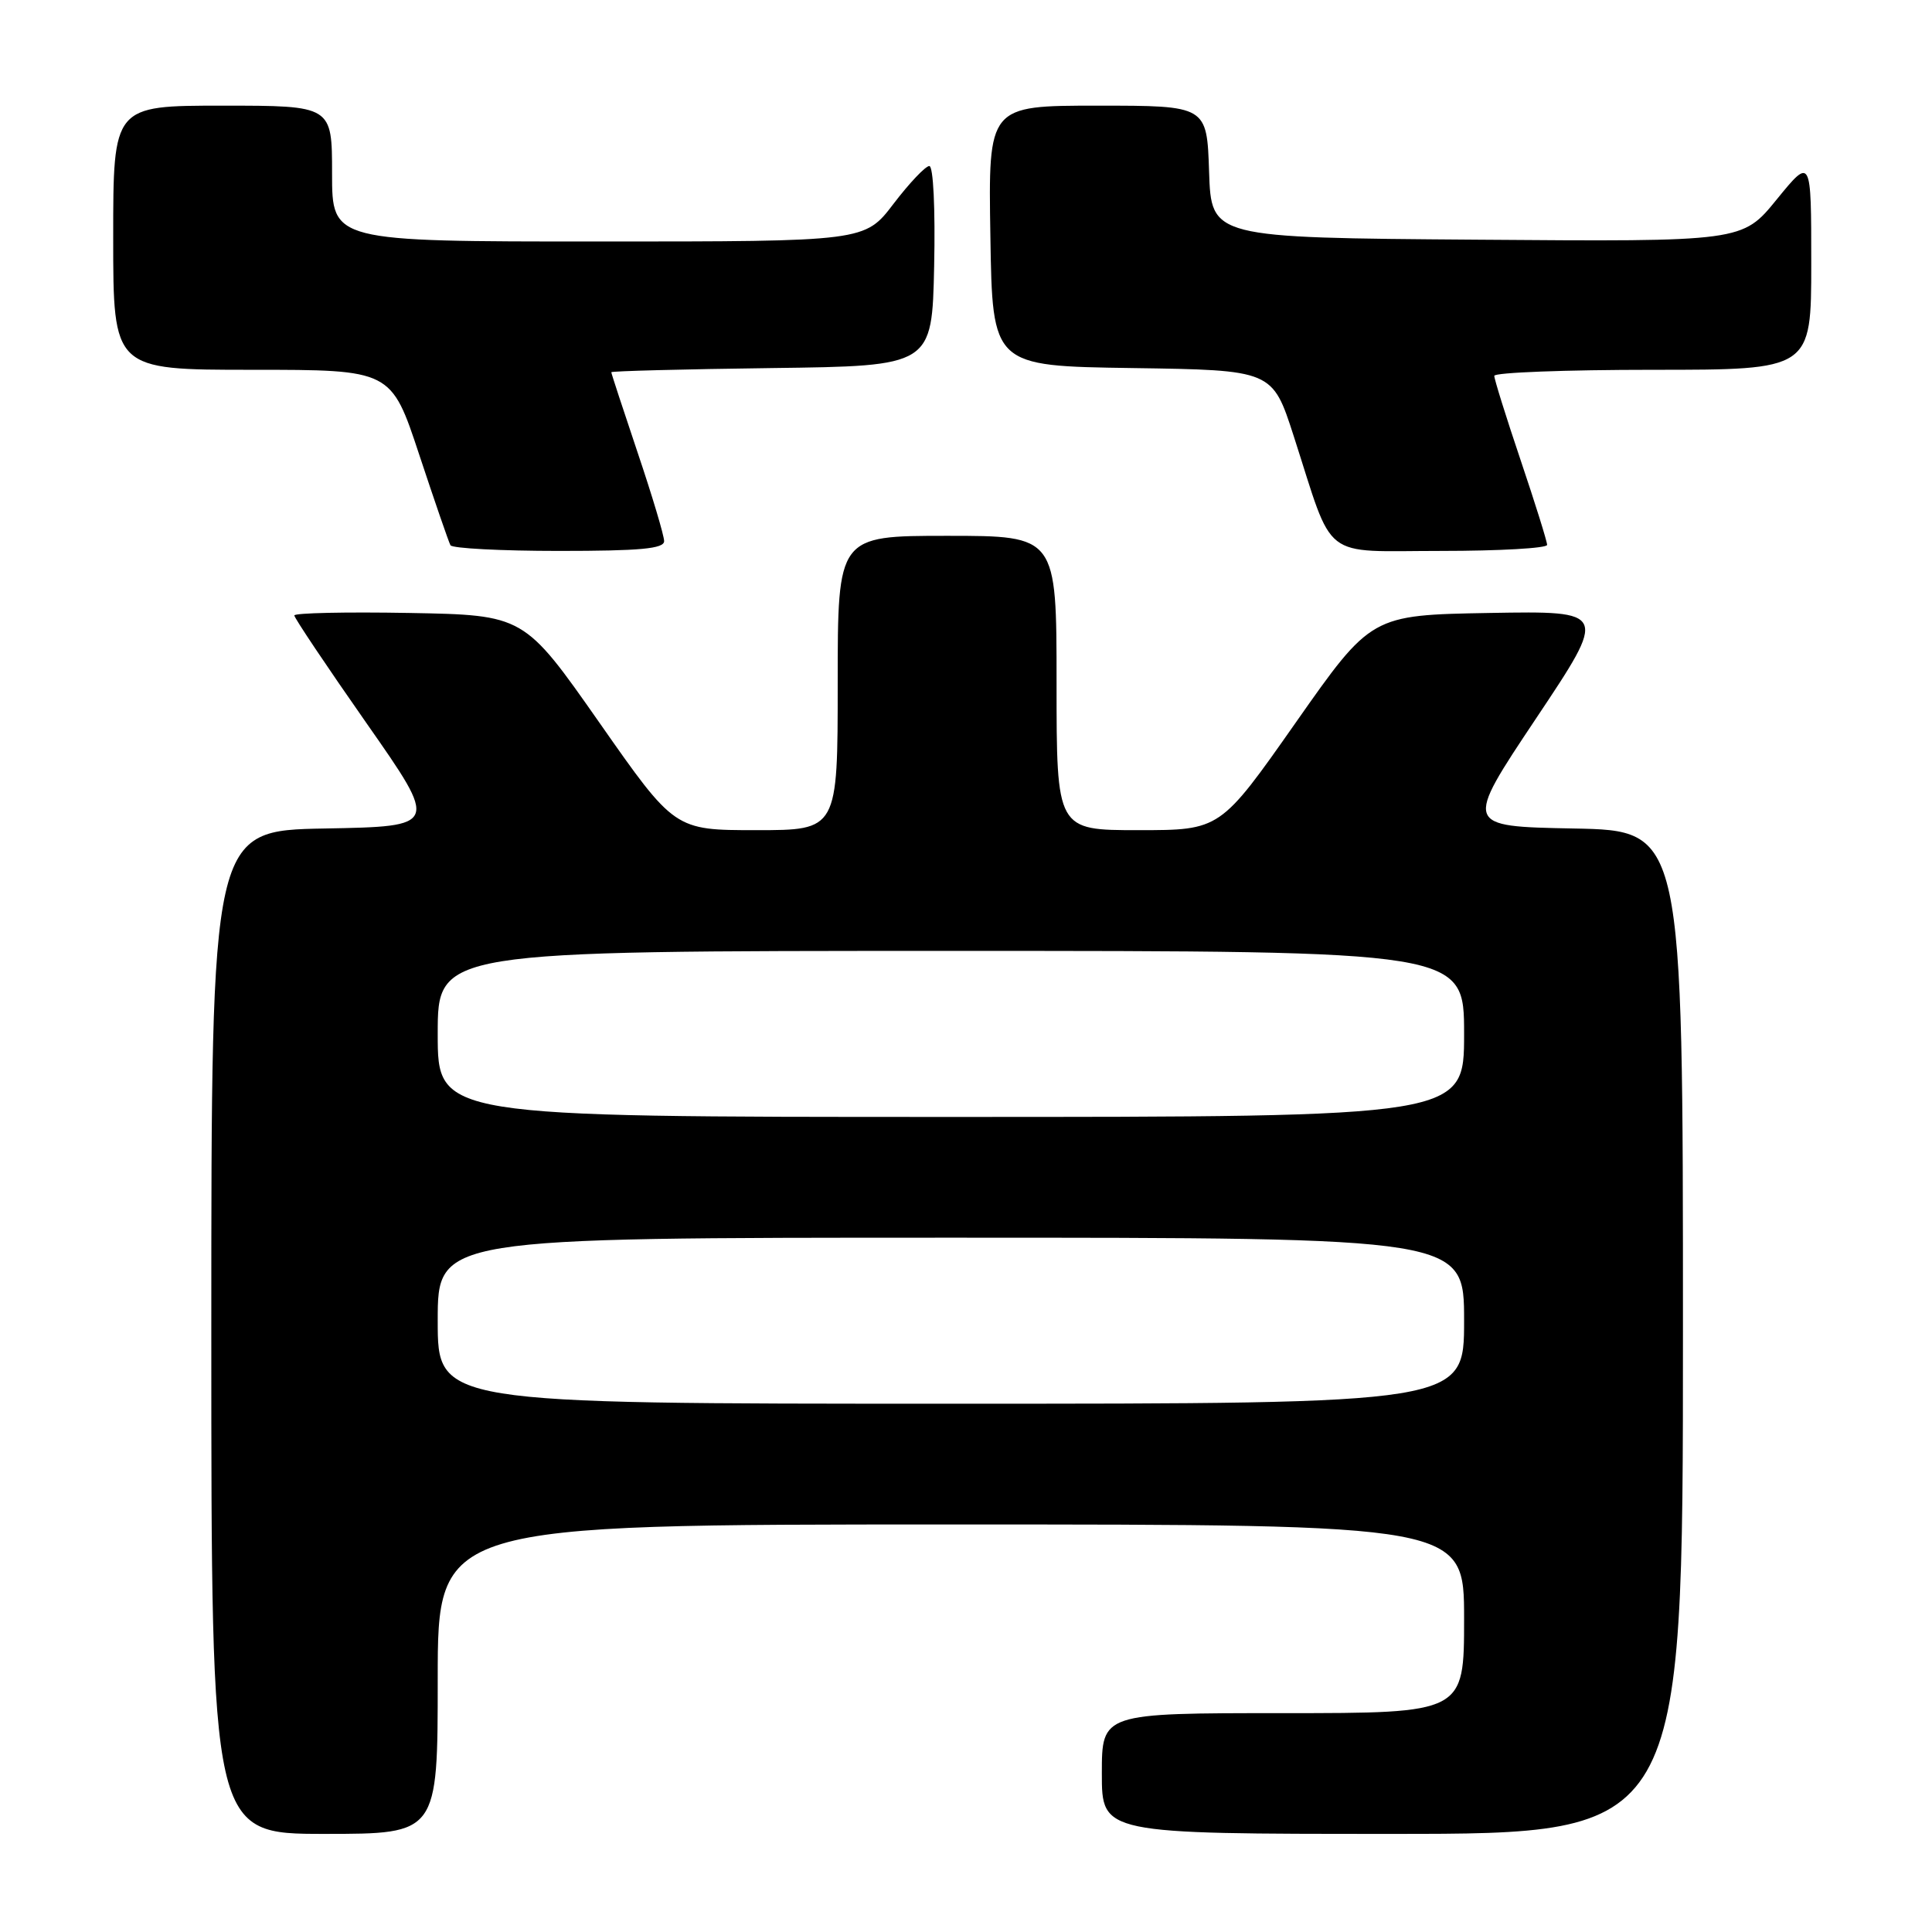 <?xml version="1.0" encoding="UTF-8" standalone="no"?>
<!DOCTYPE svg PUBLIC "-//W3C//DTD SVG 1.1//EN" "http://www.w3.org/Graphics/SVG/1.1/DTD/svg11.dtd" >
<svg xmlns="http://www.w3.org/2000/svg" xmlns:xlink="http://www.w3.org/1999/xlink" version="1.1" viewBox="0 0 256 256">
 <g >
 <path fill="currentColor"
d=" M 58.00 222.50 C 58.00 202.00 58.00 202.00 126.00 202.00 C 194.00 202.00 194.00 202.00 194.00 214.50 C 194.00 227.00 194.00 227.00 170.00 227.00 C 146.00 227.00 146.00 227.00 146.00 235.00 C 146.00 243.00 146.00 243.00 184.50 243.00 C 223.00 243.00 223.00 243.00 223.00 176.53 C 223.00 110.05 223.00 110.05 208.49 109.78 C 193.99 109.50 193.99 109.50 203.52 95.22 C 213.05 80.95 213.05 80.95 197.37 81.22 C 181.69 81.50 181.69 81.50 171.69 95.75 C 161.69 110.00 161.69 110.00 150.84 110.00 C 140.00 110.00 140.00 110.00 140.00 90.50 C 140.00 71.00 140.00 71.00 125.50 71.00 C 111.00 71.00 111.00 71.00 111.00 90.50 C 111.00 110.00 111.00 110.00 100.20 110.00 C 89.39 110.00 89.39 110.00 79.42 95.75 C 69.44 81.50 69.44 81.50 54.22 81.22 C 45.85 81.07 39.00 81.22 39.00 81.55 C 39.00 81.88 43.30 88.30 48.56 95.82 C 58.13 109.50 58.13 109.50 43.06 109.78 C 28.00 110.05 28.00 110.05 28.00 176.53 C 28.00 243.00 28.00 243.00 43.00 243.00 C 58.00 243.00 58.00 243.00 58.00 222.50 Z  M 88.00 71.70 C 88.00 70.98 86.43 65.72 84.50 60.00 C 82.58 54.28 81.00 49.48 81.00 49.32 C 81.00 49.17 90.56 48.92 102.25 48.77 C 123.50 48.50 123.50 48.50 123.78 35.25 C 123.94 27.63 123.67 22.00 123.14 22.00 C 122.63 22.00 120.50 24.25 118.40 27.00 C 114.59 32.00 114.59 32.00 79.29 32.00 C 44.00 32.00 44.00 32.00 44.00 23.00 C 44.00 14.00 44.00 14.00 29.50 14.00 C 15.00 14.00 15.00 14.00 15.00 31.50 C 15.00 49.00 15.00 49.00 33.42 49.00 C 51.83 49.00 51.83 49.00 55.55 60.25 C 57.60 66.44 59.46 71.84 59.69 72.25 C 59.93 72.66 66.39 73.00 74.06 73.00 C 84.85 73.00 88.00 72.71 88.00 71.70 Z  M 205.00 72.20 C 205.00 71.75 203.43 66.72 201.50 61.00 C 199.57 55.28 198.00 50.25 198.00 49.80 C 198.00 49.36 207.45 49.00 219.00 49.00 C 240.00 49.00 240.00 49.00 240.00 34.91 C 240.00 20.82 240.00 20.82 235.43 26.42 C 230.87 32.03 230.87 32.03 195.68 31.76 C 160.50 31.50 160.50 31.50 160.21 22.75 C 159.92 14.00 159.92 14.00 145.44 14.00 C 130.95 14.00 130.95 14.00 131.23 31.25 C 131.50 48.50 131.50 48.50 150.05 48.77 C 168.60 49.04 168.60 49.04 171.42 57.77 C 176.84 74.56 174.84 73.00 190.95 73.00 C 198.68 73.00 205.00 72.64 205.00 72.20 Z  M 58.00 175.00 C 58.00 164.00 58.00 164.00 126.00 164.00 C 194.00 164.00 194.00 164.00 194.00 175.00 C 194.00 186.00 194.00 186.00 126.00 186.00 C 58.00 186.00 58.00 186.00 58.00 175.00 Z  M 58.00 137.00 C 58.00 126.00 58.00 126.00 126.00 126.00 C 194.00 126.00 194.00 126.00 194.00 137.00 C 194.00 148.00 194.00 148.00 126.00 148.00 C 58.00 148.00 58.00 148.00 58.00 137.00 Z "/>
</g>
</svg>